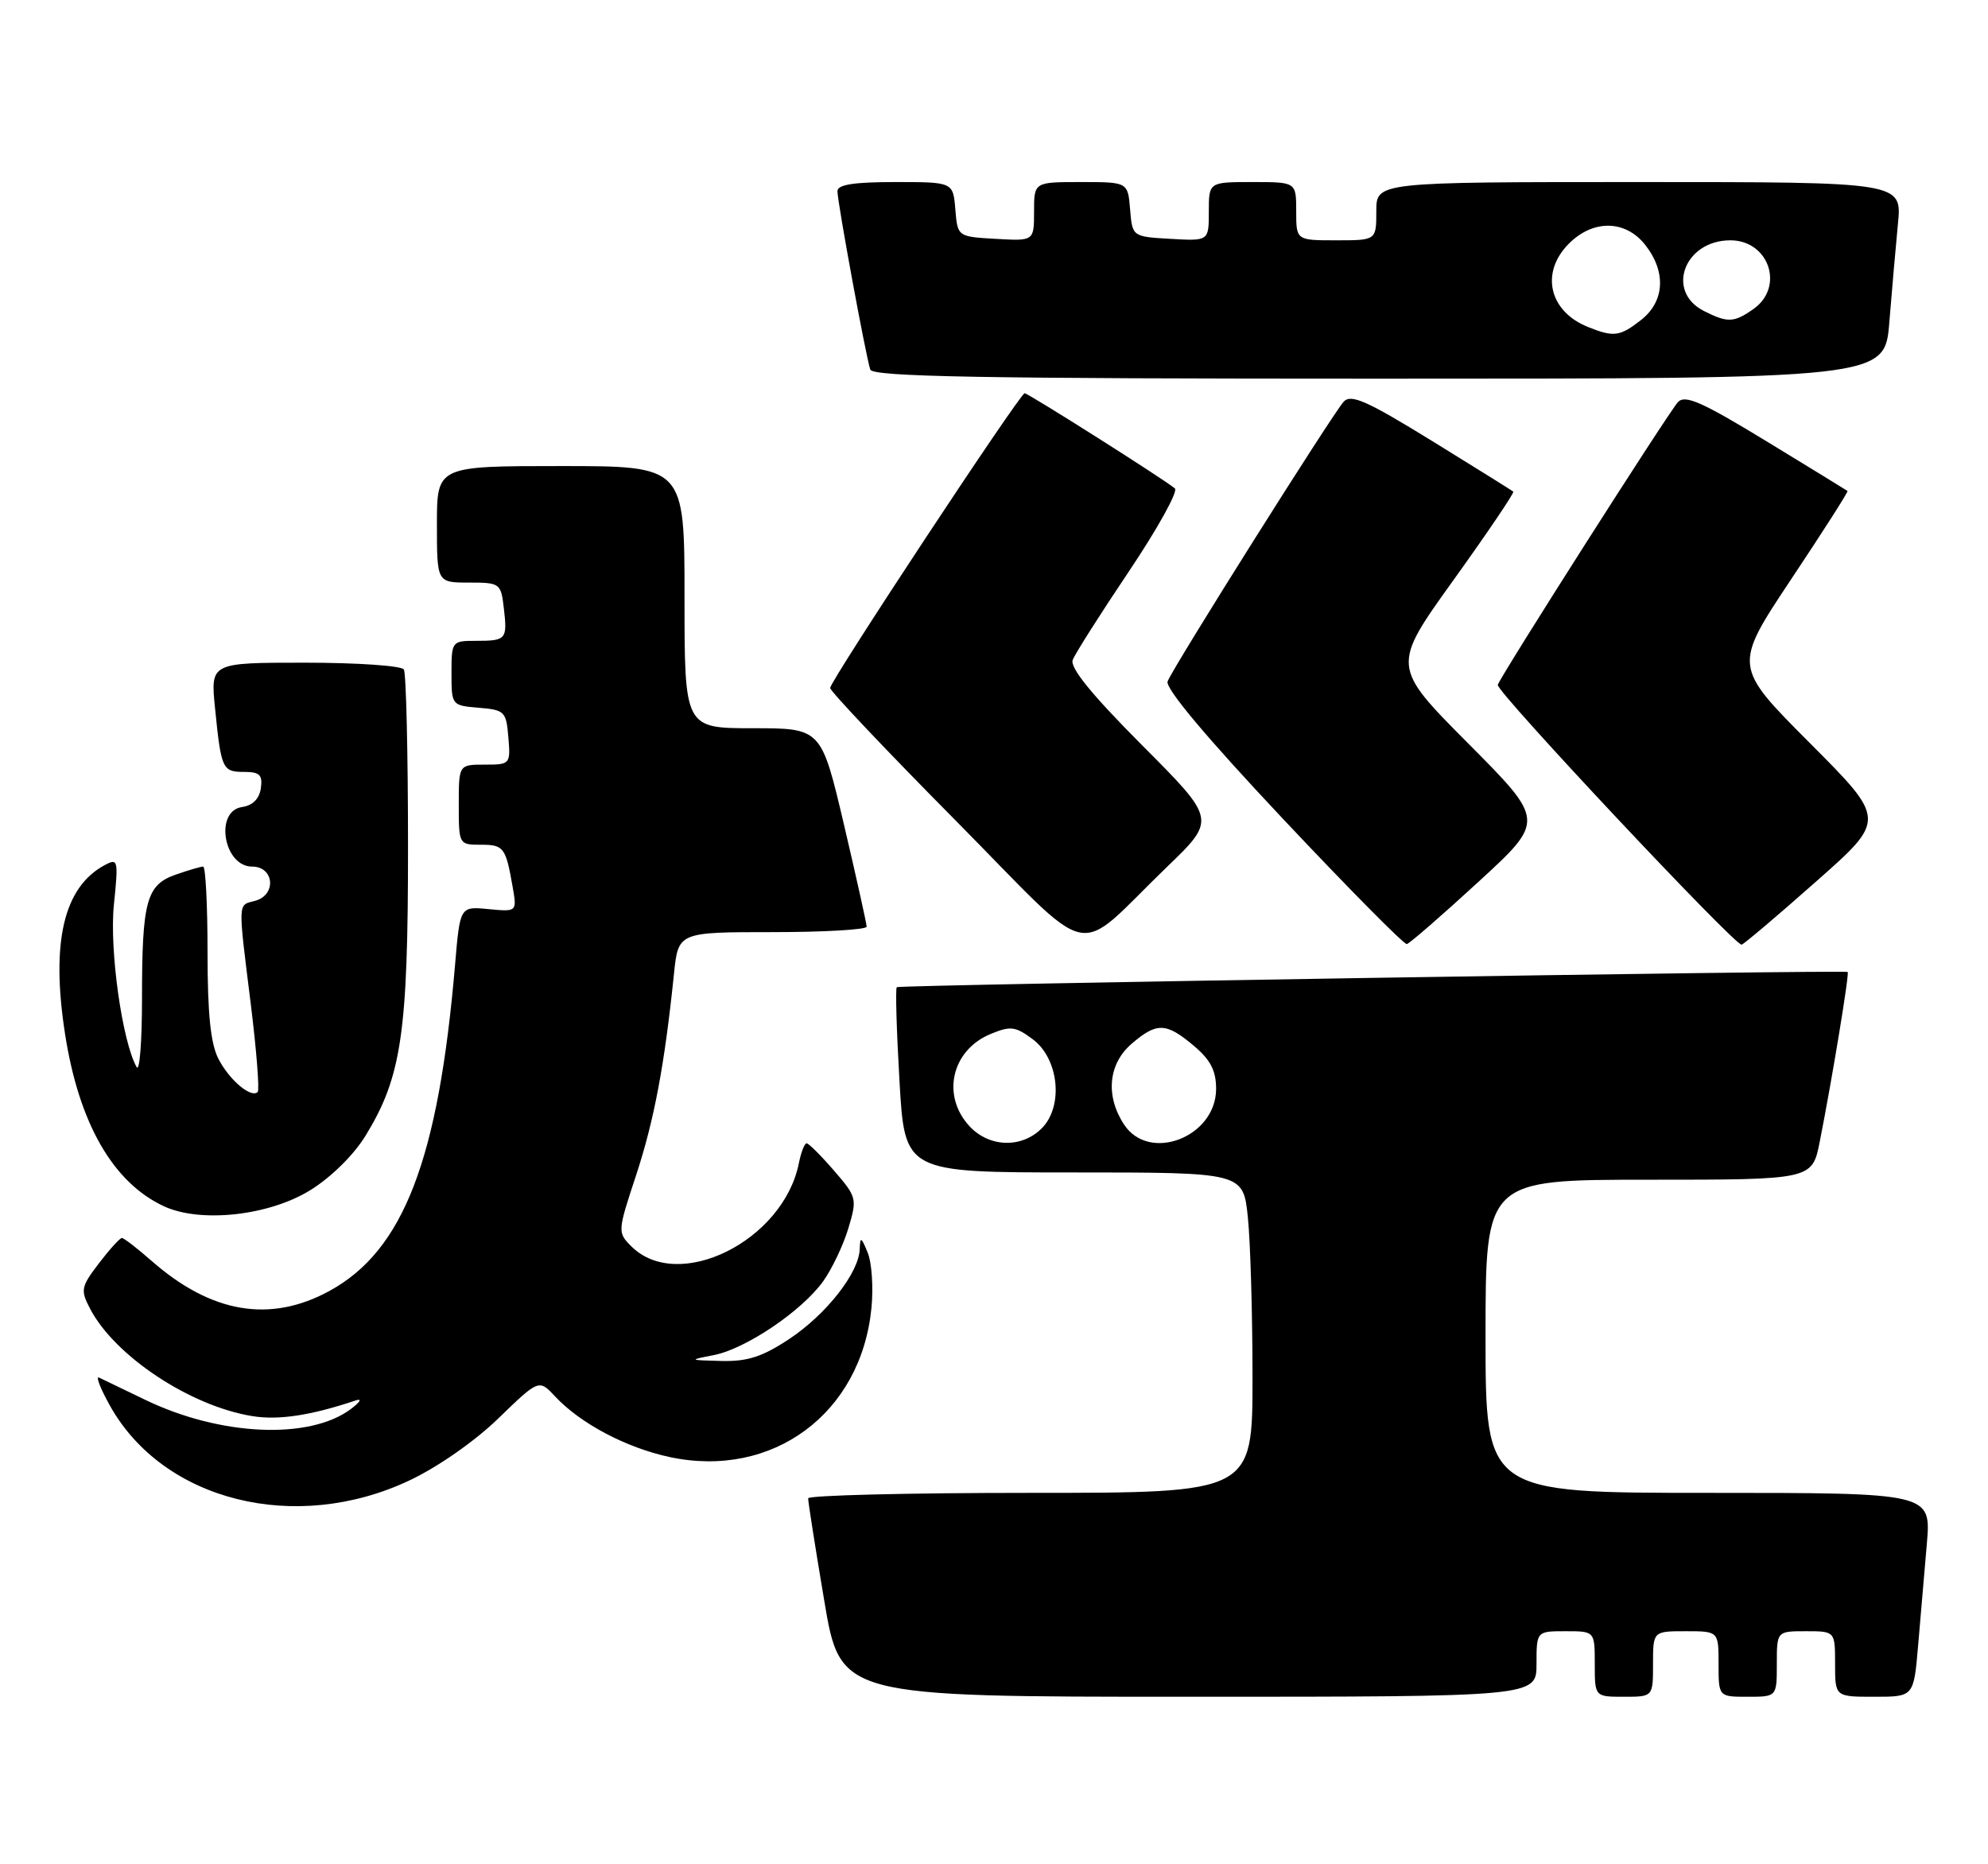 <?xml version="1.0" encoding="UTF-8" standalone="no"?>
<!DOCTYPE svg PUBLIC "-//W3C//DTD SVG 1.1//EN" "http://www.w3.org/Graphics/SVG/1.1/DTD/svg11.dtd" >
<svg xmlns="http://www.w3.org/2000/svg" xmlns:xlink="http://www.w3.org/1999/xlink" version="1.1" viewBox="0 0 273 256">
 <g >
 <path fill="currentColor"
d=" M 211.00 228.50 C 211.00 224.00 211.00 224.00 215.00 224.00 C 219.00 224.00 219.00 224.00 219.00 228.50 C 219.00 233.00 219.00 233.00 223.00 233.00 C 227.00 233.00 227.00 233.00 227.00 228.50 C 227.00 224.00 227.00 224.00 231.50 224.00 C 236.00 224.00 236.00 224.00 236.00 228.50 C 236.00 233.00 236.00 233.00 240.00 233.00 C 244.00 233.00 244.00 233.00 244.00 228.50 C 244.00 224.00 244.00 224.00 248.00 224.00 C 252.00 224.00 252.00 224.00 252.00 228.50 C 252.00 233.00 252.00 233.00 257.40 233.00 C 262.80 233.00 262.80 233.00 263.40 226.00 C 263.73 222.15 264.27 215.85 264.60 212.00 C 265.20 205.00 265.20 205.00 234.60 205.00 C 204.00 205.00 204.00 205.00 204.00 183.50 C 204.00 162.00 204.00 162.00 226.43 162.00 C 248.86 162.00 248.86 162.00 249.90 156.75 C 251.56 148.37 253.99 133.65 253.73 133.47 C 253.29 133.17 123.50 135.24 123.15 135.56 C 122.95 135.73 123.12 141.53 123.52 148.44 C 124.24 161.00 124.24 161.00 147.48 161.00 C 170.72 161.00 170.72 161.00 171.36 167.15 C 171.71 170.53 172.00 180.43 172.00 189.15 C 172.00 205.00 172.00 205.00 141.50 205.00 C 124.72 205.00 110.99 205.34 110.98 205.75 C 110.96 206.16 111.95 212.46 113.18 219.75 C 115.40 233.00 115.40 233.00 163.20 233.00 C 211.00 233.00 211.00 233.00 211.00 228.50 Z  M 56.19 203.31 C 60.10 201.47 65.18 197.93 68.44 194.77 C 74.01 189.38 74.01 189.38 76.25 191.78 C 79.71 195.48 85.99 198.80 91.95 200.08 C 106.07 203.11 118.25 194.12 119.67 179.62 C 119.95 176.81 119.72 173.38 119.15 172.00 C 118.27 169.84 118.12 169.78 118.06 171.52 C 117.96 174.77 113.47 180.50 108.38 183.87 C 104.69 186.32 102.65 186.97 99.08 186.89 C 94.55 186.77 94.54 186.76 98.04 186.08 C 102.44 185.21 110.15 180.00 113.05 175.93 C 114.26 174.24 115.81 170.97 116.50 168.67 C 117.72 164.60 117.67 164.38 114.52 160.74 C 112.74 158.68 111.05 157.00 110.77 157.00 C 110.48 157.00 110.00 158.24 109.70 159.75 C 107.55 170.42 93.12 177.57 86.69 171.14 C 84.79 169.23 84.80 169.11 87.36 161.36 C 89.83 153.84 91.26 146.27 92.55 133.75 C 93.14 128.00 93.14 128.00 106.07 128.00 C 113.18 128.00 119.00 127.66 119.01 127.25 C 119.01 126.84 117.61 120.54 115.90 113.25 C 112.78 100.00 112.78 100.00 103.39 100.00 C 94.00 100.00 94.00 100.00 94.00 82.00 C 94.00 64.00 94.00 64.00 77.00 64.00 C 60.00 64.00 60.00 64.00 60.00 72.00 C 60.00 80.00 60.00 80.00 64.39 80.00 C 68.67 80.00 68.79 80.09 69.19 83.53 C 69.69 87.81 69.53 88.00 65.33 88.00 C 62.06 88.00 62.00 88.07 62.00 92.44 C 62.00 96.85 62.03 96.88 65.75 97.19 C 69.30 97.48 69.52 97.70 69.81 101.25 C 70.12 104.94 70.06 105.00 66.56 105.00 C 63.00 105.00 63.00 105.00 63.00 110.50 C 63.00 115.96 63.02 116.00 66.03 116.00 C 69.19 116.00 69.45 116.35 70.41 121.85 C 70.99 125.21 70.99 125.21 67.08 124.84 C 63.17 124.46 63.17 124.46 62.49 132.48 C 60.21 159.27 55.41 171.74 45.21 177.29 C 37.08 181.71 29.01 180.34 20.80 173.13 C 18.84 171.41 17.01 170.00 16.74 170.00 C 16.46 170.00 15.04 171.57 13.58 173.48 C 11.11 176.73 11.03 177.15 12.38 179.73 C 15.78 186.23 26.13 193.08 34.64 194.46 C 38.24 195.05 42.71 194.37 48.81 192.32 C 49.78 192.00 49.49 192.50 48.15 193.51 C 42.46 197.74 30.26 197.19 20.00 192.25 C 16.98 190.79 14.10 189.40 13.60 189.17 C 13.11 188.93 13.78 190.67 15.10 193.03 C 22.42 206.13 40.56 210.67 56.19 203.31 Z  M 42.62 163.43 C 45.45 161.68 48.58 158.60 50.19 155.97 C 55.15 147.88 56.04 141.86 56.03 116.18 C 56.03 103.35 55.77 92.44 55.46 91.93 C 55.14 91.42 49.04 91.00 41.89 91.00 C 28.90 91.00 28.90 91.00 29.53 97.25 C 30.37 105.64 30.54 106.00 33.54 106.00 C 35.66 106.00 36.08 106.41 35.82 108.25 C 35.61 109.70 34.70 110.61 33.25 110.82 C 29.42 111.36 30.70 119.00 34.62 119.00 C 37.68 119.00 38.00 122.93 35.00 123.71 C 32.63 124.33 32.66 123.58 34.45 137.98 C 35.23 144.29 35.65 149.68 35.39 149.95 C 34.49 150.84 31.51 148.33 30.00 145.41 C 28.92 143.31 28.50 139.24 28.50 130.75 C 28.50 124.29 28.23 119.00 27.90 119.00 C 27.57 119.00 25.88 119.49 24.14 120.10 C 20.10 121.51 19.50 123.72 19.50 137.18 C 19.50 143.05 19.17 147.26 18.76 146.53 C 16.77 142.98 15.01 130.38 15.64 124.25 C 16.27 118.08 16.21 117.82 14.39 118.79 C 8.75 121.81 6.97 129.35 8.93 141.97 C 10.83 154.23 15.51 162.39 22.50 165.64 C 27.54 167.98 36.93 166.95 42.62 163.43 Z  M 160.25 119.05 C 167.01 112.54 167.01 112.54 156.86 102.36 C 149.91 95.38 146.90 91.69 147.31 90.62 C 147.64 89.76 151.12 84.28 155.05 78.43 C 158.98 72.57 161.81 67.46 161.34 67.07 C 159.94 65.87 141.19 54.00 140.71 54.00 C 140.07 54.00 114.00 93.51 114.00 94.47 C 114.00 94.91 121.73 103.08 131.19 112.63 C 150.84 132.49 147.15 131.68 160.25 119.05 Z  M 203.02 121.10 C 212.17 112.70 212.17 112.70 201.63 102.10 C 191.09 91.50 191.09 91.50 199.61 79.64 C 204.29 73.12 207.98 67.66 207.81 67.51 C 207.64 67.36 202.60 64.22 196.62 60.53 C 187.69 55.03 185.52 54.07 184.52 55.16 C 182.98 56.85 161.08 91.62 160.34 93.57 C 159.98 94.49 165.66 101.26 176.14 112.40 C 185.14 121.96 192.81 129.72 193.19 129.64 C 193.57 129.56 197.99 125.72 203.02 121.10 Z  M 249.43 121.02 C 259.02 112.55 259.02 112.55 248.52 102.02 C 238.02 91.49 238.02 91.49 245.97 79.54 C 250.35 72.97 253.83 67.52 253.71 67.42 C 253.60 67.33 248.58 64.25 242.57 60.59 C 233.75 55.21 231.41 54.17 230.43 55.21 C 229.18 56.53 206.01 92.89 205.68 94.05 C 205.43 94.93 238.35 130.00 239.17 129.72 C 239.54 129.60 244.16 125.69 249.43 121.02 Z  M 259.45 44.25 C 259.79 39.99 260.33 33.91 260.63 30.75 C 261.20 25.00 261.20 25.00 225.10 25.00 C 189.00 25.00 189.00 25.00 189.00 29.00 C 189.00 33.00 189.00 33.00 183.50 33.00 C 178.00 33.00 178.00 33.00 178.00 29.00 C 178.00 25.00 178.00 25.00 172.00 25.00 C 166.00 25.00 166.00 25.00 166.00 29.05 C 166.00 33.10 166.00 33.10 160.75 32.80 C 155.50 32.50 155.50 32.50 155.19 28.75 C 154.88 25.00 154.88 25.00 148.44 25.00 C 142.00 25.00 142.00 25.00 142.00 29.05 C 142.00 33.10 142.00 33.10 136.75 32.80 C 131.50 32.50 131.50 32.50 131.19 28.75 C 130.88 25.00 130.88 25.00 122.94 25.00 C 117.25 25.00 115.00 25.35 115.00 26.25 C 115.00 27.77 118.91 48.99 119.51 50.75 C 119.85 51.73 134.72 52.00 189.38 52.00 C 258.83 52.00 258.83 52.00 259.45 44.25 Z  M 133.17 154.69 C 129.24 150.49 130.64 144.22 136.03 141.99 C 138.77 140.85 139.44 140.94 141.81 142.70 C 145.42 145.38 146.08 151.92 143.05 154.95 C 140.31 157.69 135.89 157.58 133.17 154.69 Z  M 154.36 154.42 C 151.78 150.49 152.19 146.10 155.39 143.34 C 158.85 140.36 160.13 140.40 163.92 143.59 C 166.23 145.53 167.00 147.02 167.00 149.52 C 167.00 156.14 157.82 159.70 154.36 154.42 Z  M 218.09 44.91 C 212.71 42.76 211.48 37.43 215.45 33.45 C 218.79 30.11 223.22 30.19 225.93 33.63 C 228.83 37.32 228.61 41.38 225.37 43.93 C 222.46 46.21 221.63 46.33 218.09 44.91 Z  M 234.00 42.71 C 228.68 40.03 231.30 33.00 237.62 33.00 C 242.94 33.00 245.09 39.43 240.78 42.44 C 238.11 44.32 237.25 44.35 234.00 42.71 Z "/>
</g>
</svg>